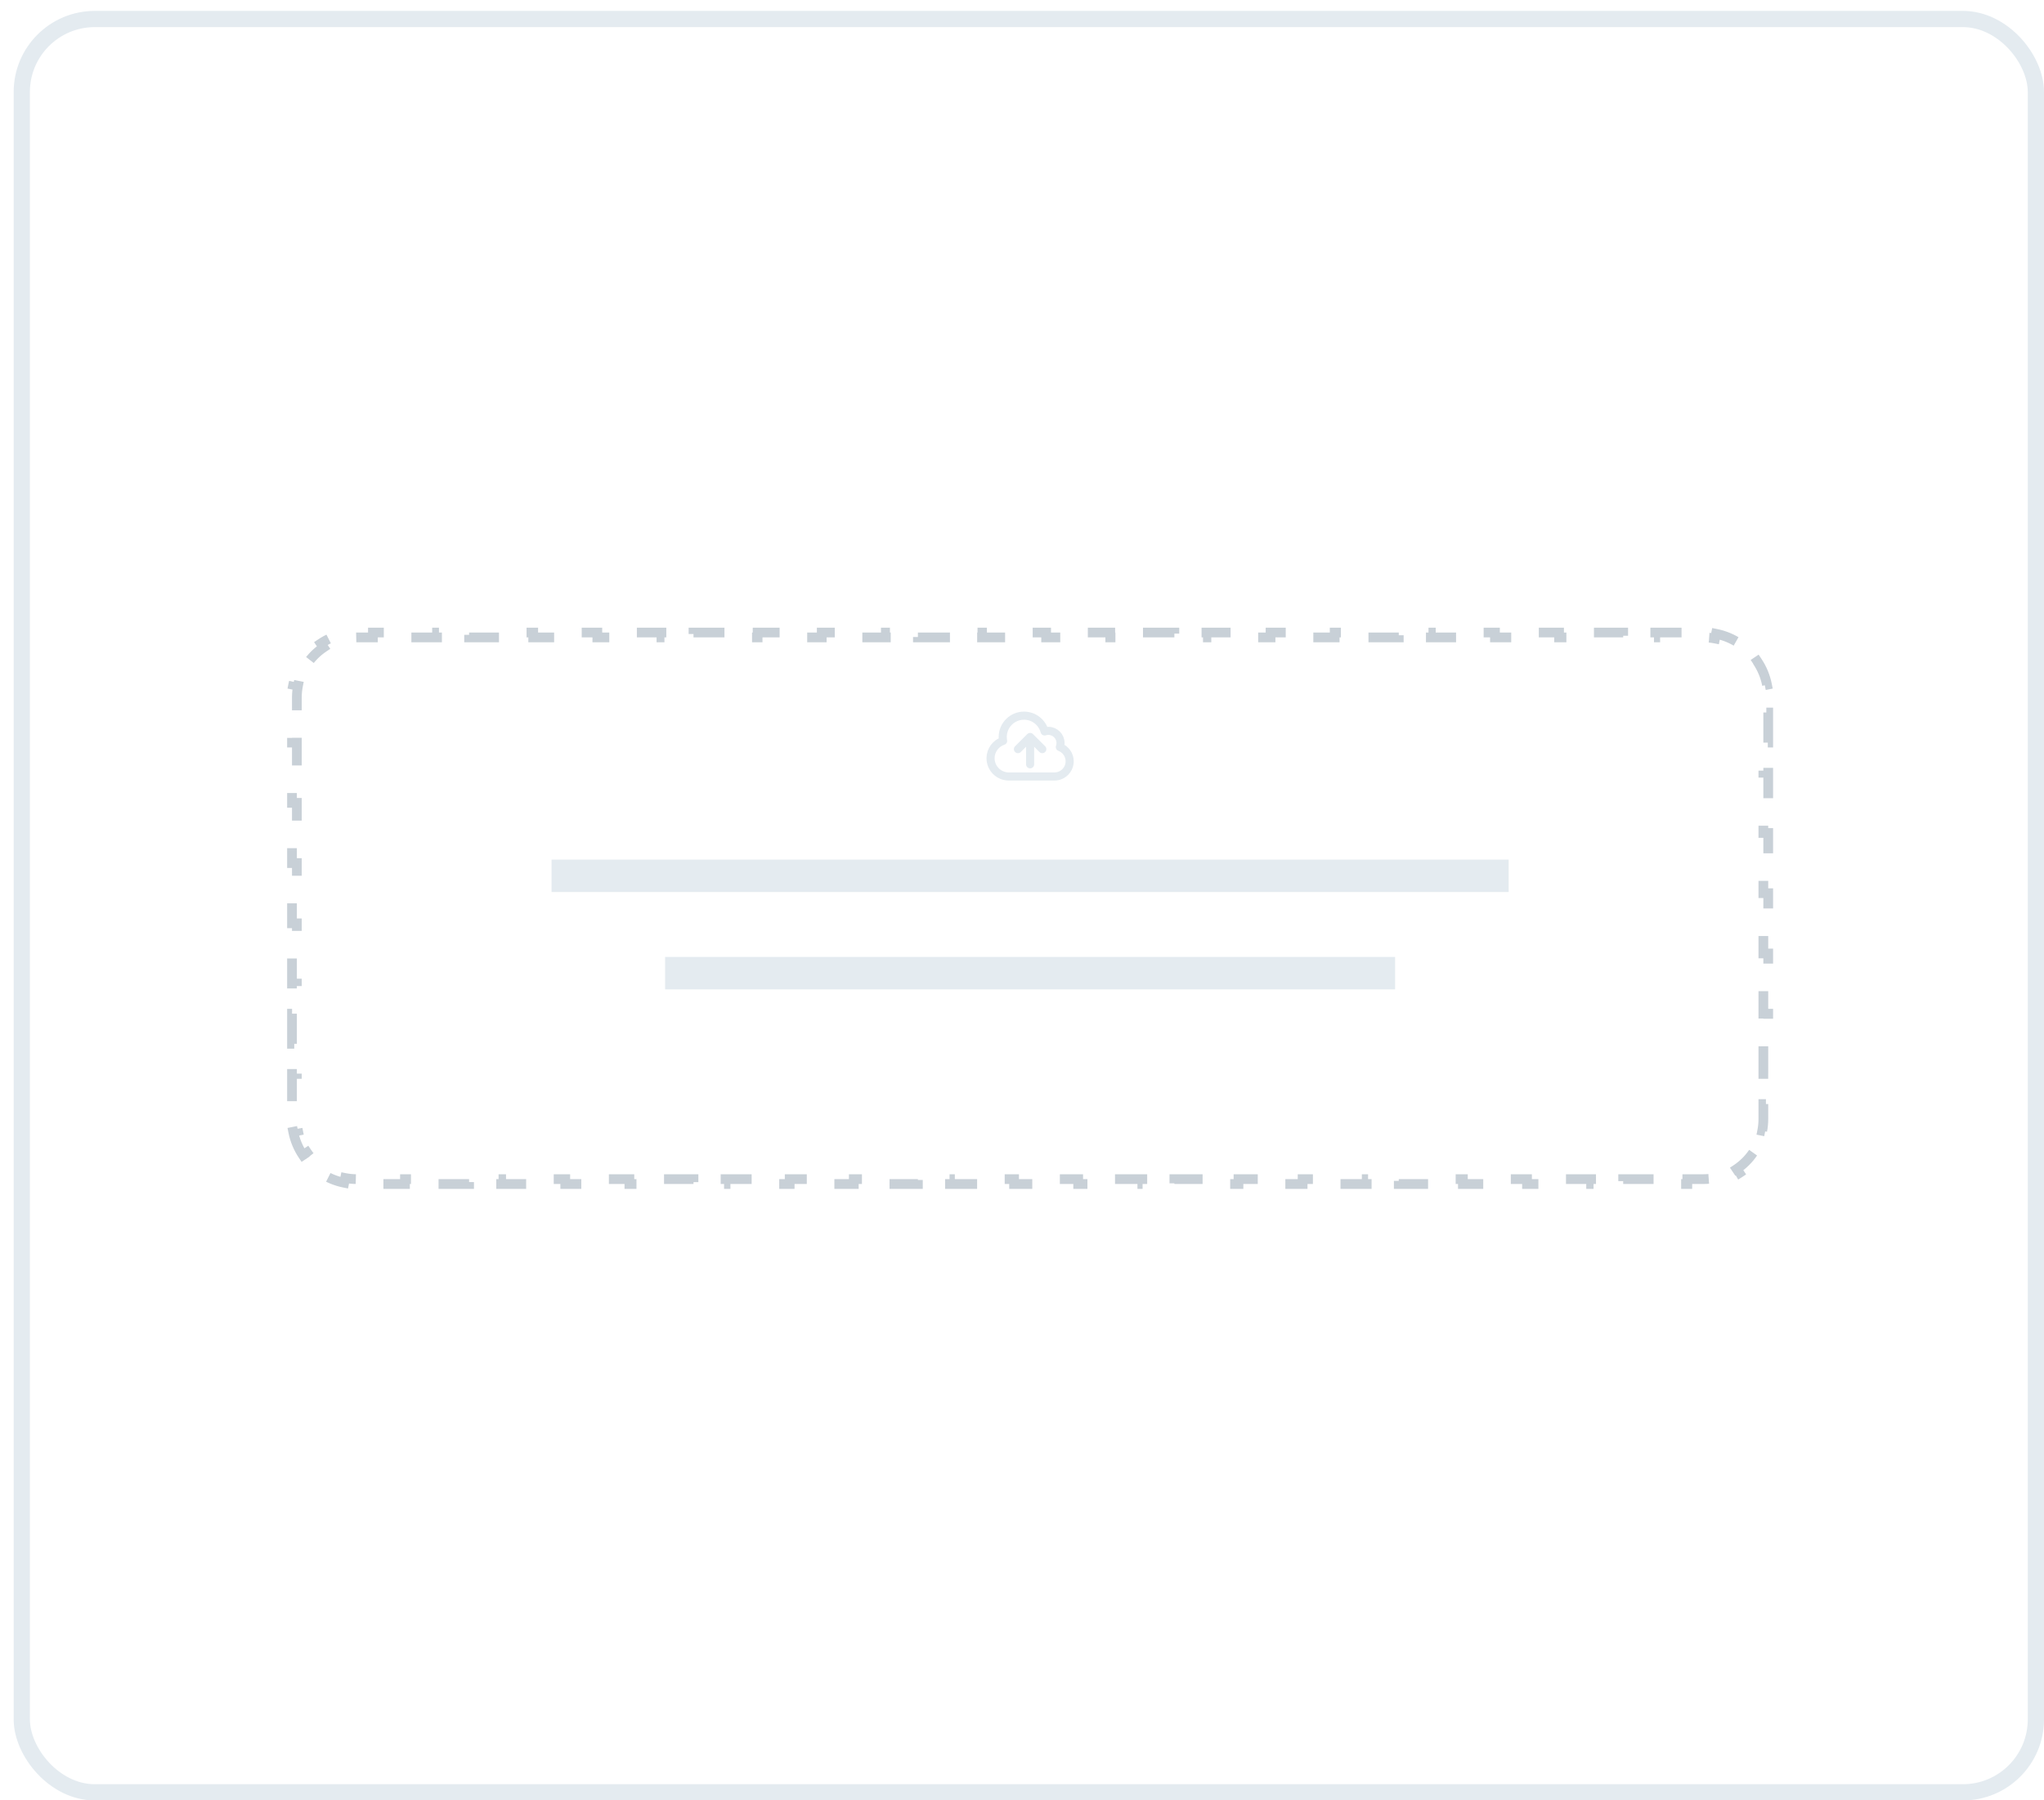 <svg width="126" height="111" viewBox="0 0 126 111" fill="none" xmlns="http://www.w3.org/2000/svg">
<rect x="1.343" y="1.172" width="124.157" height="109.336" rx="4.5" stroke="#E4EBF0"/>
<path d="M18.674 71.222C18.386 70.793 18.18 70.305 18.076 69.781L18.37 69.722C18.324 69.489 18.3 69.248 18.3 69V68.071H18V66.214H18.3V64.357H18V62.5H18.3V60.643H18V58.786H18.3V56.929H18V55.071H18.3V53.214H18V51.357H18.3V49.5H18V47.643H18.3V45.786H18V43.929H18.3V43C18.3 42.752 18.324 42.511 18.37 42.278L18.076 42.219C18.18 41.695 18.386 41.207 18.674 40.778L18.923 40.944C19.193 40.541 19.541 40.193 19.944 39.923L19.777 39.674C20.207 39.386 20.695 39.18 21.219 39.076L21.278 39.37C21.511 39.324 21.753 39.3 22 39.3H22.988V39H24.964V39.3H26.941V39H28.917V39.3H30.893V39H32.869V39.3H34.845V39H36.822V39.3H38.798V39H40.774V39.3H42.75V39H44.726V39.3H46.702V39H48.679V39.3H50.655V39H52.631V39.3H54.607V39H56.583V39.3H58.559V39H60.536V39.3H62.512V39H64.488V39.3H66.464V39H68.441V39.3H70.417V39H72.393V39.3H74.369V39H76.345V39.3H78.321V39H80.298V39.3H82.274V39H84.25V39.3H86.226V39H88.202V39.3H90.179V39H92.155V39.3H94.131V39H96.107V39.3H98.083V39H100.06V39.3H102.036V39H104.012V39.3H105C105.247 39.3 105.489 39.324 105.722 39.37L105.781 39.076C106.305 39.18 106.793 39.386 107.222 39.674L107.056 39.923C107.459 40.193 107.807 40.541 108.077 40.944L108.326 40.778C108.614 41.207 108.82 41.695 108.924 42.219L108.63 42.278C108.676 42.511 108.7 42.752 108.7 43V43.929H109V45.786H108.7V47.643H109V49.5H108.7V51.357H109V53.214H108.7V55.071H109V56.929H108.7V58.786H109V60.643H108.7V62.5H109V64.357H108.7V66.214H109V68.071H108.7V69C108.7 69.248 108.676 69.489 108.63 69.722L108.924 69.781C108.82 70.305 108.614 70.793 108.326 71.222L108.077 71.056C107.807 71.459 107.459 71.807 107.056 72.077L107.222 72.326C106.793 72.614 106.305 72.82 105.781 72.924L105.722 72.63C105.489 72.676 105.247 72.7 105 72.7H104.012V73H102.036V72.7H100.059V73H98.083V72.7H96.107V73H94.131V72.7H92.155V73H90.178V72.7H88.202V73H86.226V72.7H84.25V73H82.274V72.7H80.298V73H78.321V72.7H76.345V73H74.369V72.7H72.393V73H70.417V72.7H68.441V73H66.464V72.7H64.488V73H62.512V72.7H60.536V73H58.559V72.7H56.583V73H54.607V72.7H52.631V73H50.655V72.7H48.679V73H46.702V72.7H44.726V73H42.75V72.7H40.774V73H38.798V72.7H36.821V73H34.845V72.7H32.869V73H30.893V72.7H28.917V73H26.941V72.7H24.964V73H22.988V72.7H22C21.753 72.7 21.511 72.676 21.278 72.63L21.219 72.924C20.695 72.82 20.207 72.614 19.777 72.326L19.944 72.077C19.541 71.807 19.193 71.459 18.923 71.056L18.674 71.222Z" stroke="#C8D0D7" stroke-width="0.6" stroke-dasharray="2 2"/>
<g clip-path="url(#clip0_5424_20257)">
<path d="M63.5 47.125L63.5 45.438M63.5 45.438L64.25 46.188M63.5 45.438L62.75 46.188M62.188 47.875C61.566 47.875 61.062 47.371 61.062 46.75C61.062 46.252 61.386 45.829 61.835 45.681C61.82 45.602 61.812 45.521 61.812 45.438C61.812 44.713 62.4 44.125 63.125 44.125C63.733 44.125 64.244 44.538 64.393 45.099C64.466 45.075 64.544 45.062 64.625 45.062C65.039 45.062 65.375 45.398 65.375 45.812C65.375 45.9 65.36 45.983 65.333 46.061C65.686 46.195 65.938 46.537 65.938 46.938C65.938 47.455 65.518 47.875 65 47.875H62.188Z" stroke="#E4EBF0" stroke-width="0.5" stroke-linecap="round" stroke-linejoin="round"/>
</g>
<rect x="34" y="53" width="59" height="2" fill="#E4EBF0"/>
<rect x="41" y="59" width="45" height="2" fill="#E4EBF0"/>
<defs>
<clipPath id="clip0_5424_20257">
<rect width="6" height="6" fill="white" transform="translate(60.5 43)"/>
</clipPath>
</defs>
</svg>
